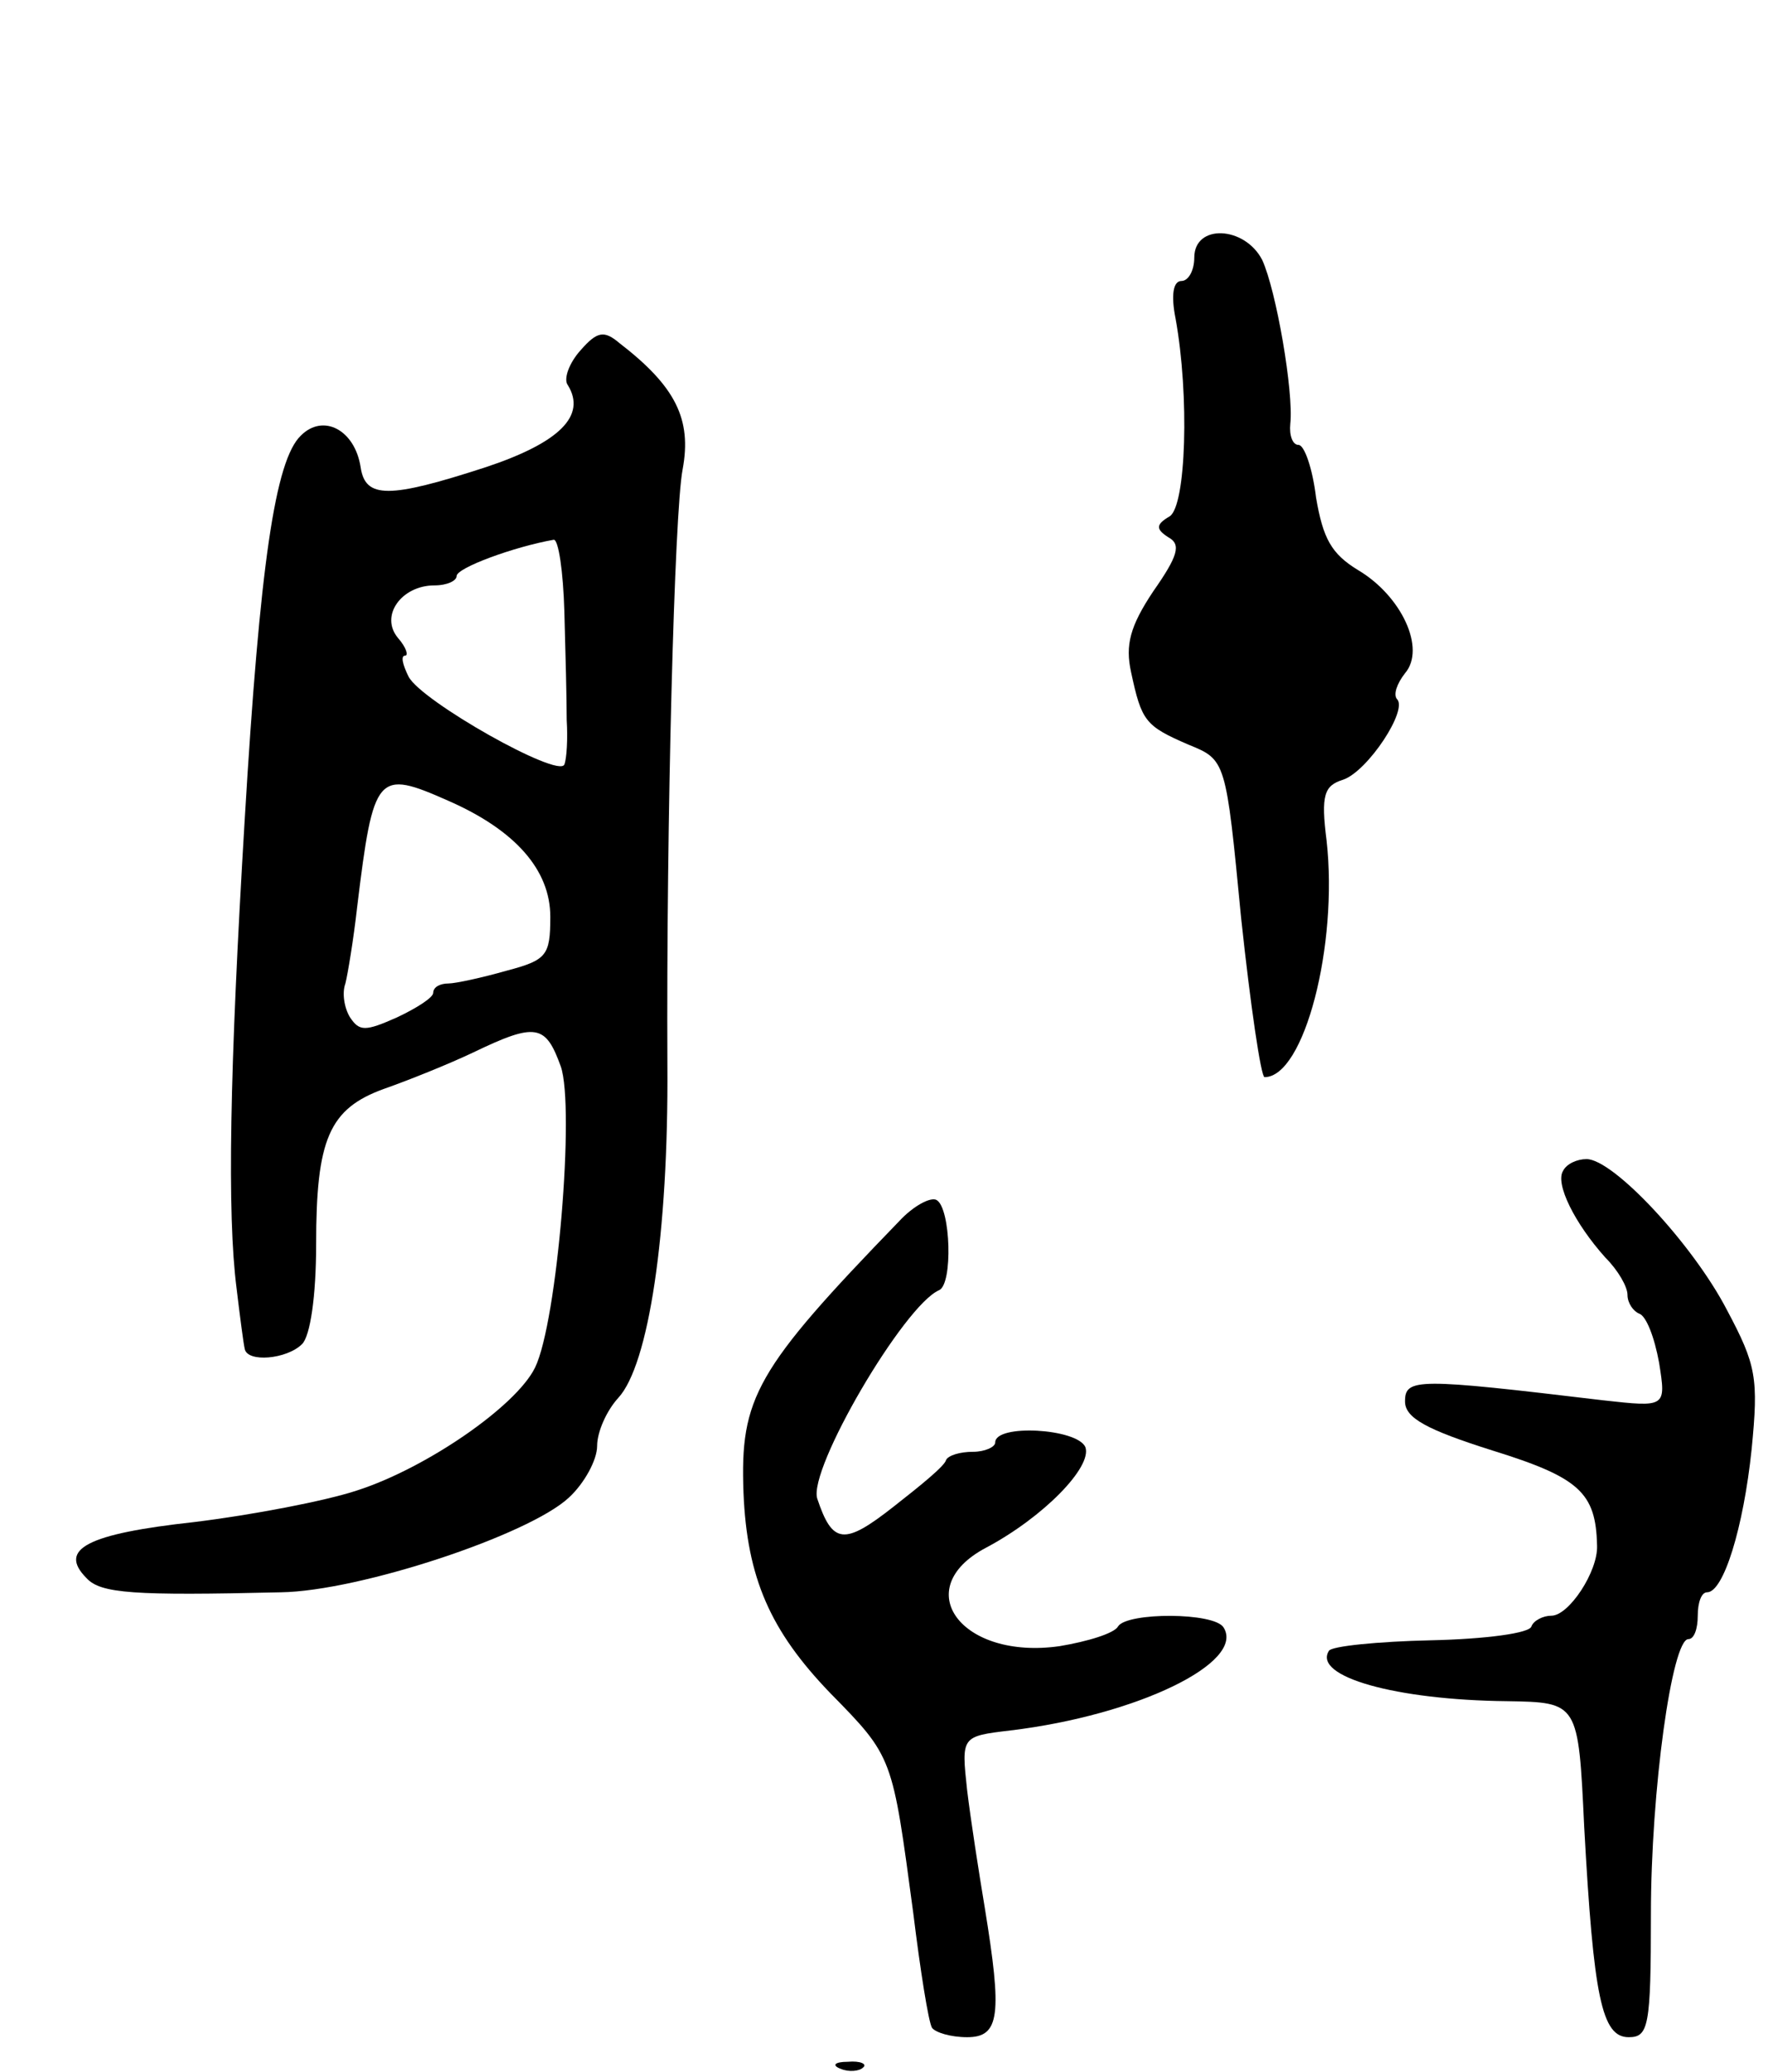 <svg version="1.0" xmlns="http://www.w3.org/2000/svg"
 width="151pt" height="177pt" viewBox="0 0 151 177"
 preserveAspectRatio="xMidYMid meet">
<g transform="translate(0,177) scale(0.1,-0.1)"
fill="#000000" stroke="none">
<path d="M1020 1550 c0 -11 -5 -20 -11 -20 -7 0 -9 -12 -5 -32 12 -66 9 -160
-5 -169 -12 -7 -12 -11 -1 -18 11 -6 8 -16 -13 -46 -20 -30 -24 -46 -19 -69 9
-42 12 -46 49 -62 32 -13 32 -13 45 -148 8 -75 17 -136 20 -136 34 0 63 113
53 202 -5 39 -2 47 14 52 21 7 56 60 46 69 -3 4 0 13 7 22 18 21 -3 66 -40 88
-23 14 -30 27 -36 62 -3 25 -10 45 -15 45 -5 0 -8 8 -7 18 3 27 -12 114 -24
140 -15 29 -58 31 -58 2z"/>
<path d="M496 1471 c-10 -11 -15 -25 -11 -30 16 -26 -7 -49 -70 -70 -83 -27
-103 -27 -107 0 -5 32 -32 46 -51 27 -22 -21 -35 -110 -48 -328 -13 -216 -15
-337 -7 -400 3 -25 6 -48 7 -52 2 -12 36 -9 49 4 7 7 12 41 12 85 0 90 11 116
58 133 20 7 55 21 76 31 54 26 62 24 75 -12 12 -35 -3 -218 -22 -257 -16 -33
-93 -86 -152 -105 -27 -9 -90 -21 -139 -27 -91 -10 -117 -23 -92 -48 12 -13
40 -15 166 -12 67 1 212 49 246 81 13 12 24 32 24 44 0 12 8 30 18 41 26 28
43 140 42 284 -1 208 6 473 13 509 8 43 -6 71 -54 108 -13 11 -19 10 -33 -6z
m-14 -223 c1 -35 2 -76 2 -93 1 -16 0 -33 -2 -38 -5 -12 -122 54 -133 75 -5
10 -7 18 -3 18 3 0 1 7 -6 15 -16 19 3 45 31 45 11 0 19 4 19 8 0 7 49 25 83
31 4 0 8 -27 9 -61z m-99 -162 c57 -25 87 -59 87 -99 0 -33 -3 -37 -37 -46
-21 -6 -44 -11 -50 -11 -7 0 -13 -3 -13 -8 0 -4 -14 -13 -31 -21 -27 -12 -32
-12 -40 0 -5 8 -7 21 -4 29 2 8 7 38 10 65 14 115 17 118 78 91z"/>
<path d="M1335 770 c-7 -11 10 -45 36 -74 11 -11 19 -25 19 -32 0 -7 5 -14 10
-16 6 -2 13 -20 17 -42 6 -38 6 -38 -48 -32 -159 19 -169 19 -169 -1 0 -14 18
-24 75 -42 74 -23 88 -36 89 -81 1 -22 -24 -60 -39 -60 -7 0 -15 -4 -17 -9 -1
-6 -40 -11 -86 -12 -45 -1 -85 -5 -87 -9 -14 -22 57 -42 152 -43 61 -1 61 -1
66 -107 8 -146 15 -180 38 -180 17 0 19 9 19 105 0 106 18 235 32 235 5 0 8 9
8 20 0 11 3 20 8 20 14 0 31 55 38 122 6 61 4 72 -21 119 -29 56 -97 129 -120
129 -8 0 -17 -4 -20 -10z"/>
<path d="M768 727 c-123 -127 -136 -151 -133 -232 3 -73 23 -118 74 -171 54
-55 53 -54 71 -188 6 -49 13 -93 16 -98 3 -4 16 -8 30 -8 28 0 30 19 15 111
-5 30 -12 75 -15 100 -5 46 -5 46 37 51 108 13 201 58 182 88 -8 13 -82 13
-90 1 -3 -6 -26 -13 -50 -17 -84 -12 -129 49 -63 84 49 26 91 69 85 86 -7 16
-77 20 -77 4 0 -4 -9 -8 -19 -8 -11 0 -21 -3 -23 -7 -1 -5 -22 -22 -45 -40
-42 -33 -52 -32 -65 7 -8 25 74 165 104 178 12 5 10 70 -2 77 -5 3 -20 -5 -32
-18z"/>
<path d="M718 3 c7 -3 16 -2 19 1 4 3 -2 6 -13 5 -11 0 -14 -3 -6 -6z"/>
</g>
</svg>
